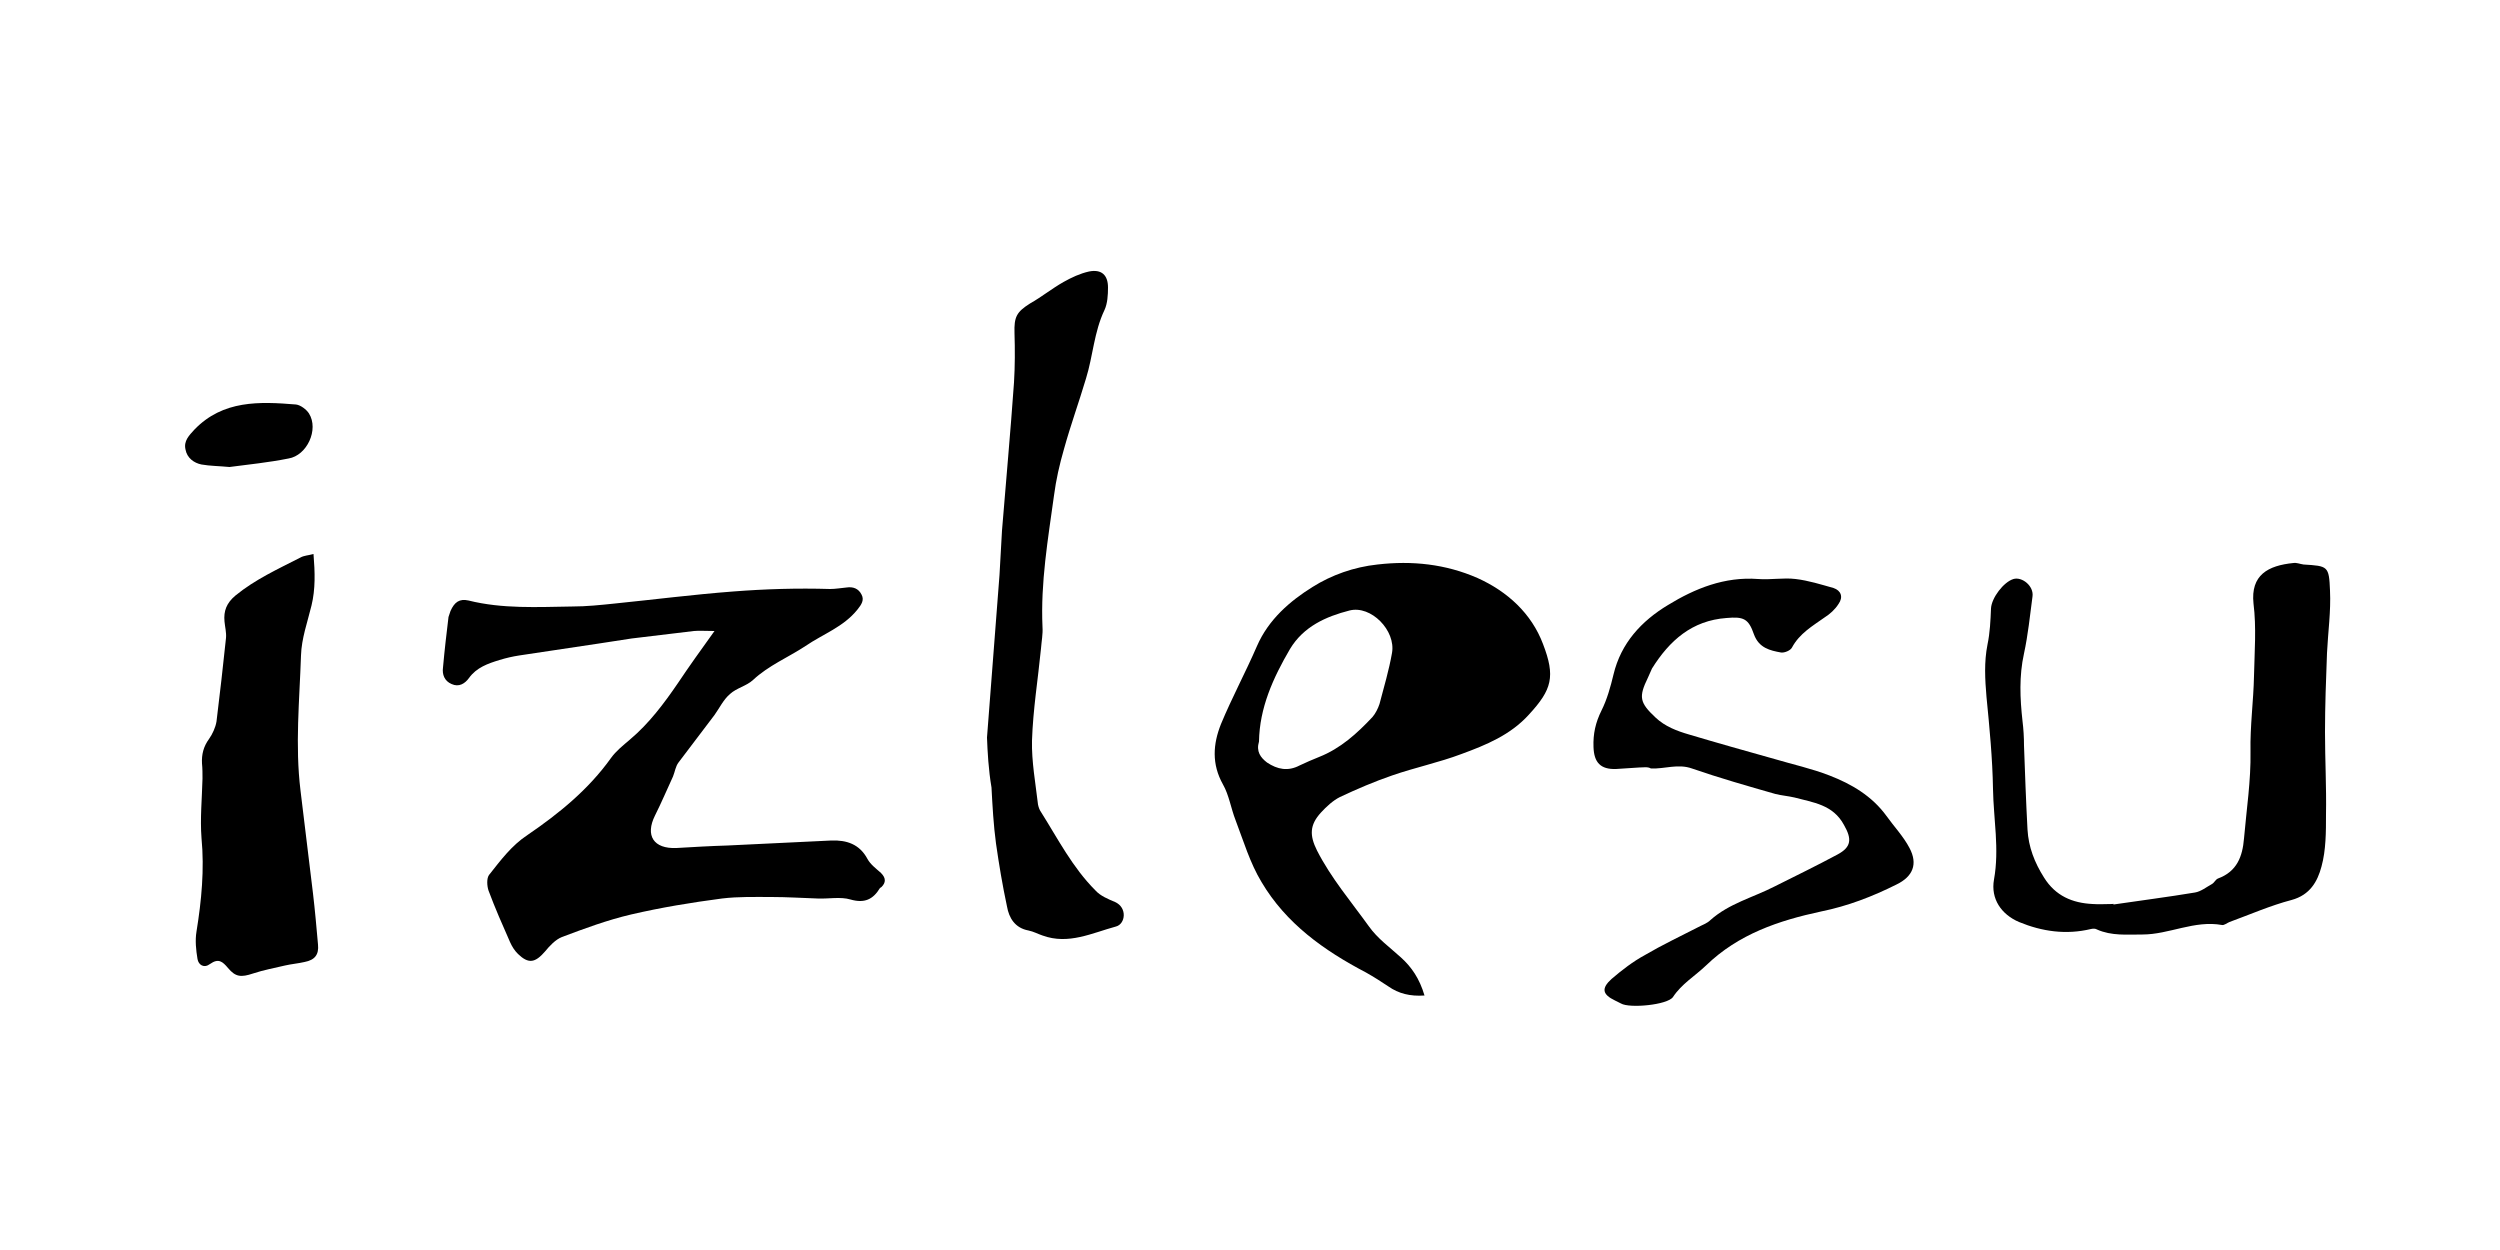 <?xml version="1.0" encoding="utf-8"?>
<!-- Generator: Adobe Illustrator 16.0.0, SVG Export Plug-In . SVG Version: 6.00 Build 0)  -->
<!DOCTYPE svg PUBLIC "-//W3C//DTD SVG 1.1//EN" "http://www.w3.org/Graphics/SVG/1.1/DTD/svg11.dtd">
<svg version="1.1" id="Layer_1" xmlns="http://www.w3.org/2000/svg" xmlns:xlink="http://www.w3.org/1999/xlink" x="0px" y="0px"
	 width="500px" height="250px" viewBox="0 0 500 250" style="enable-background:new 0 0 500 250;" xml:space="preserve">
<style type="text/css">
<![CDATA[
	.st0{fill-rule:evenodd;clip-rule:evenodd;}
]]>
</style>
<path class="st0" d="M142.9,126.2c-2,0-3-0.1-4.1,0c-4.2,0.5-8.3,1-12.5,1.5c-2.2,0.3-4.3,0.7-6.5,1c-5.3,0.8-10.7,1.6-16,2.4
	c-1.3,0.2-2.6,0.5-3.9,0.9c-2.3,0.7-4.6,1.5-6.1,3.6c-0.8,1.1-2,1.9-3.5,1.2c-1.4-0.6-1.9-1.9-1.7-3.3c0.3-3.4,0.7-6.8,1.1-10.1
	c0.1-0.4,0.3-0.8,0.4-1.2c0.8-1.8,1.8-2.5,3.6-2.1c6.8,1.7,13.8,1.3,20.7,1.2c2.9,0,5.7-0.3,8.6-0.6c7.9-0.8,15.7-1.8,23.6-2.4
	c6.4-0.5,12.9-0.7,19.4-0.5c1.1,0,2.2-0.2,3.3-0.3c1.3-0.2,2.4,0.2,3,1.4c0.6,1.1,0,2-0.8,3c-2.8,3.5-6.9,4.9-10.4,7.3
	c-3.5,2.3-7.4,3.9-10.5,6.8c-1.3,1.2-3.3,1.6-4.6,2.8c-1.3,1.1-2.1,2.8-3.1,4.2c-2.4,3.2-4.8,6.3-7.2,9.5c-0.6,0.8-0.7,1.8-1.1,2.8
	c-1.2,2.6-2.3,5.2-3.6,7.8c-2,4-0.3,6.7,4.3,6.5c3.4-0.2,6.8-0.4,10.2-0.5c6.9-0.3,13.9-0.7,20.8-1c3-0.1,5.6,0.7,7.2,3.7
	c0.6,1.1,1.7,1.9,2.7,2.8c1,1,1,1.9,0.1,2.8c-0.1,0.1-0.2,0.1-0.3,0.2c-1.4,2.3-3.1,3.1-5.9,2.3c-2-0.6-4.4-0.1-6.6-0.2
	c-3.1-0.1-6.1-0.3-9.2-0.3c-3.3,0-6.6-0.1-9.9,0.3c-6.1,0.8-12.2,1.8-18.2,3.2c-4.7,1.1-9.3,2.8-13.8,4.5c-1.3,0.5-2.5,1.8-3.4,2.9
	c-2,2.3-3.3,2.5-5.4,0.5c-0.7-0.7-1.2-1.5-1.6-2.4c-1.5-3.4-3-6.8-4.3-10.3c-0.3-0.9-0.4-2.4,0.1-3.1c2.3-2.9,4.5-5.9,7.7-8
	c6.3-4.3,12.2-9.1,16.7-15.4c1-1.4,2.4-2.5,3.8-3.7c3.8-3.2,6.8-7.2,9.6-11.3C137.8,133.3,140.1,130.1,142.9,126.2z"/>
<path class="st0" d="M284.9,199.1c-2.9,0.2-5.2-0.4-7.2-1.8c-1.5-1-2.9-1.9-4.5-2.8c-8.4-4.4-16-9.8-20.9-18.1
	c-2.3-3.8-3.6-8.2-5.2-12.4c-0.9-2.3-1.3-5-2.5-7.1c-2.3-4.1-2-8.1-0.4-12.1c2.2-5.3,4.9-10.3,7.2-15.6c2.3-5.3,6.6-9,11.1-11.8
	c3.8-2.4,8.3-4,13-4.5c6.9-0.8,13.6-0.1,20,2.7c6,2.7,10.8,7.1,13.1,13.2c2.5,6.5,1.8,9.1-2.8,14.1c-3.7,4.1-8.6,6.1-13.5,7.9
	c-4.5,1.7-9.3,2.7-13.9,4.3c-3.5,1.2-7,2.7-10.4,4.3c-1.4,0.7-2.7,1.9-3.8,3.1c-2.3,2.5-2.3,4.6-0.8,7.6c2.8,5.5,6.8,10.2,10.4,15.2
	c1.7,2.4,4.2,4.2,6.4,6.2C282.3,193.4,283.9,195.7,284.9,199.1z M251.8,148.3c-0.6,2,0.3,3.2,1.6,4.2c2.1,1.4,4.2,1.8,6.5,0.6
	c1.3-0.6,2.6-1.2,3.9-1.7c4.3-1.7,7.6-4.7,10.7-8c0.6-0.7,1.1-1.7,1.4-2.6c0.9-3.4,1.9-6.8,2.5-10.2c0.8-4.5-4.2-9.6-8.5-8.5
	c-4.7,1.2-9.2,3.2-11.9,7.7C254.6,135.6,251.9,141.6,251.8,148.3z"/>
<path class="st0" d="M422.7,180.9c5.4-0.8,10.9-1.5,16.3-2.4c1.2-0.2,2.3-1.1,3.4-1.7c0.5-0.3,0.7-0.9,1.2-1.1
	c3.8-1.4,4.9-4.4,5.2-8c0.5-5.8,1.4-11.6,1.3-17.4c-0.1-5.1,0.6-10.1,0.7-15.1c0.1-4.8,0.5-9.7-0.1-14.5c-0.6-5.7,2.9-7.6,8-8.1
	c0.6-0.1,1.3,0.2,2,0.3c4.9,0.3,5.1,0.3,5.3,5.2c0.2,4.2-0.4,8.3-0.6,12.5c-0.2,5.3-0.4,10.6-0.4,15.8c0,5.5,0.3,11,0.2,16.5
	c0,3.5,0,7.1-0.9,10.4c-0.8,3-2.3,5.7-6,6.7c-4.2,1.1-8.3,2.9-12.4,4.4c-0.5,0.2-1.1,0.7-1.5,0.6c-5.5-1-10.6,1.9-15.9,1.9
	c-3.1,0-6.2,0.3-9.1-1c-0.3-0.2-0.8-0.2-1.2-0.1c-5,1.2-9.8,0.5-14.4-1.4c-3.5-1.5-5.7-4.6-5-8.5c1.1-6.1-0.1-12.1-0.2-18.1
	c-0.1-6.1-0.7-12.3-1.3-18.4c-0.3-3.5-0.5-7,0.2-10.5c0.5-2.4,0.6-4.8,0.7-7.2c0.1-2.1,2.5-5.3,4.5-5.9c1.7-0.5,4.1,1.4,3.8,3.5
	c-0.5,3.8-0.9,7.7-1.7,11.4c-1,4.5-0.8,9-0.3,13.5c0.2,1.6,0.3,3.3,0.3,4.9c0.2,5.6,0.4,11.2,0.7,16.8c0.2,3.5,1.4,6.6,3.3,9.6
	c2.3,3.7,5.7,5.1,9.7,5.3c1.3,0.1,2.6,0,4,0C422.7,180.7,422.7,180.8,422.7,180.9z"/>
<path class="st0" d="M197.4,147.5c0.9-11.5,1.7-22,2.5-32.5c0.2-3,0.3-5.9,0.5-8.9c0.8-9.9,1.7-19.7,2.4-29.6
	c0.2-3.3,0.2-6.6,0.1-9.9c-0.1-3.2,0.4-4.2,3.1-5.9c2.3-1.3,4.4-3,6.7-4.3c1.6-0.9,3.3-1.7,5.1-2.1c2.5-0.5,3.8,0.7,3.8,3.2
	c0,1.5-0.1,3.2-0.7,4.5c-2.1,4.4-2.3,9.2-3.7,13.7c-1.4,4.7-3.1,9.4-4.4,14.1c-0.9,3.1-1.6,6.2-2,9.3c-1.2,8.7-2.7,17.4-2.3,26.3
	c0.1,1.4-0.2,2.9-0.3,4.3c-0.6,6.1-1.6,12.2-1.8,18.4c-0.1,4.2,0.7,8.5,1.2,12.8c0.1,0.5,0.3,1.1,0.6,1.5
	c3.4,5.4,6.3,11.1,10.9,15.7c1,1.1,2.5,1.7,3.9,2.3c2.5,1.1,2.1,4.4,0.2,4.9c-4.8,1.3-9.5,3.7-14.7,1.8c-0.9-0.3-1.8-0.8-2.8-1
	c-2.7-0.5-3.9-2.5-4.3-4.8c-0.9-4.2-1.6-8.4-2.2-12.6c-0.5-3.7-0.7-7.4-0.9-11.2C197.7,154,197.5,150.3,197.4,147.5z"/>
<path class="st0" d="M62.7,110.8c0.3,3.7,0.4,7-0.4,10.3c-0.8,3.3-2,6.6-2.1,10c-0.3,9-1.2,18-0.1,27c0.8,6.9,1.7,13.7,2.5,20.6
	c0.4,3.4,0.7,6.8,1,10.2c0.2,2-0.6,3.1-2.7,3.5c-1.3,0.3-2.6,0.4-3.9,0.7c-2.1,0.5-4.3,0.9-6.4,1.6c-2.4,0.8-3.5,0.7-5-1.1
	c-1.1-1.3-1.9-2-3.6-0.8c-1.2,0.9-2.3,0.2-2.5-1c-0.3-1.8-0.5-3.7-0.2-5.5c1-6.2,1.6-12.4,1-18.7c-0.3-3.9,0.1-7.9,0.2-11.9
	c0-1,0-2-0.1-3c-0.1-1.8,0.3-3.4,1.4-4.9c0.7-1,1.3-2.3,1.5-3.5c0.7-5.6,1.3-11.1,1.9-16.7c0.1-1.1-0.2-2.2-0.3-3.3
	c-0.2-2.1,0.4-3.7,2.2-5.2c3.9-3.2,8.5-5.3,13-7.6C60.8,111.1,61.6,111.1,62.7,110.8z"/>
<path class="st0" d="M327.8,153.5c-1.5,0.1-3.1,0.2-4.6,0.3c-3.1,0.1-4.4-1.3-4.5-4.4c-0.1-2.6,0.4-4.9,1.6-7.3
	c1.1-2.2,1.8-4.7,2.4-7.2c1.5-6.3,5.6-10.7,10.9-13.9c5.4-3.3,11.3-5.7,18-5.2c2.5,0.2,5.1-0.3,7.5,0c2.6,0.3,5.1,1.1,7.6,1.8
	c1.5,0.5,2,1.8,1,3.2c-0.7,1.1-1.7,2-2.8,2.7c-2.4,1.7-5,3.2-6.5,6c-0.3,0.6-1.5,1.1-2.2,1c-2.2-0.4-4.4-0.9-5.4-3.6
	c-1.1-3.2-2.1-3.6-5.5-3.3c-6.9,0.5-11.4,4.5-14.9,10.1c-0.3,0.6-0.5,1.2-0.8,1.8c-1.9,3.9-1.7,5,1.5,8c1.9,1.8,4.3,2.7,6.7,3.4
	c5.7,1.7,11.4,3.3,17.1,4.9c3.7,1.1,7.4,1.9,11,3.3c4.4,1.7,8.5,4.1,11.4,8.1c1.5,2.1,3.4,4.1,4.6,6.4c1.7,3.2,0.7,5.7-2.6,7.3
	c-4.8,2.4-9.7,4.3-15.1,5.4c-8.4,1.8-16.5,4.5-23,10.8c-2.2,2.1-4.9,3.7-6.6,6.3c-1.1,1.6-8.7,2.3-10.4,1.3
	c-0.4-0.2-0.8-0.4-1.2-0.6c-2.5-1.2-2.8-2.4-0.7-4.3c2.1-1.8,4.3-3.5,6.7-4.8c3.4-2,7-3.7,10.5-5.5c0.9-0.5,1.9-0.8,2.6-1.5
	c3.7-3.3,8.5-4.5,12.8-6.7c4.2-2.1,8.5-4.2,12.6-6.4c2.8-1.5,2.9-3.1,1.3-5.9c-2.2-4.1-6.2-4.5-9.9-5.5c-1.3-0.3-2.6-0.4-3.8-0.7
	c-5.6-1.6-11.2-3.2-16.7-5.1c-2.8-1-5.4,0.1-8.2,0C329.5,153.3,328.7,153.5,327.8,153.5C327.8,153.5,327.8,153.5,327.8,153.5z"/>
<path class="st0" d="M45.9,93.4c-2.1-0.2-3.9-0.2-5.6-0.5c-1.5-0.3-2.9-1.3-3.2-3c-0.4-1.7,0.7-2.8,1.8-4c5.7-5.9,13-5.6,20.3-5
	c0.9,0.1,2.1,1,2.6,1.8c2,3.2-0.4,8.4-4.1,9C53.7,92.5,49.7,92.9,45.9,93.4z"/>
</svg>
